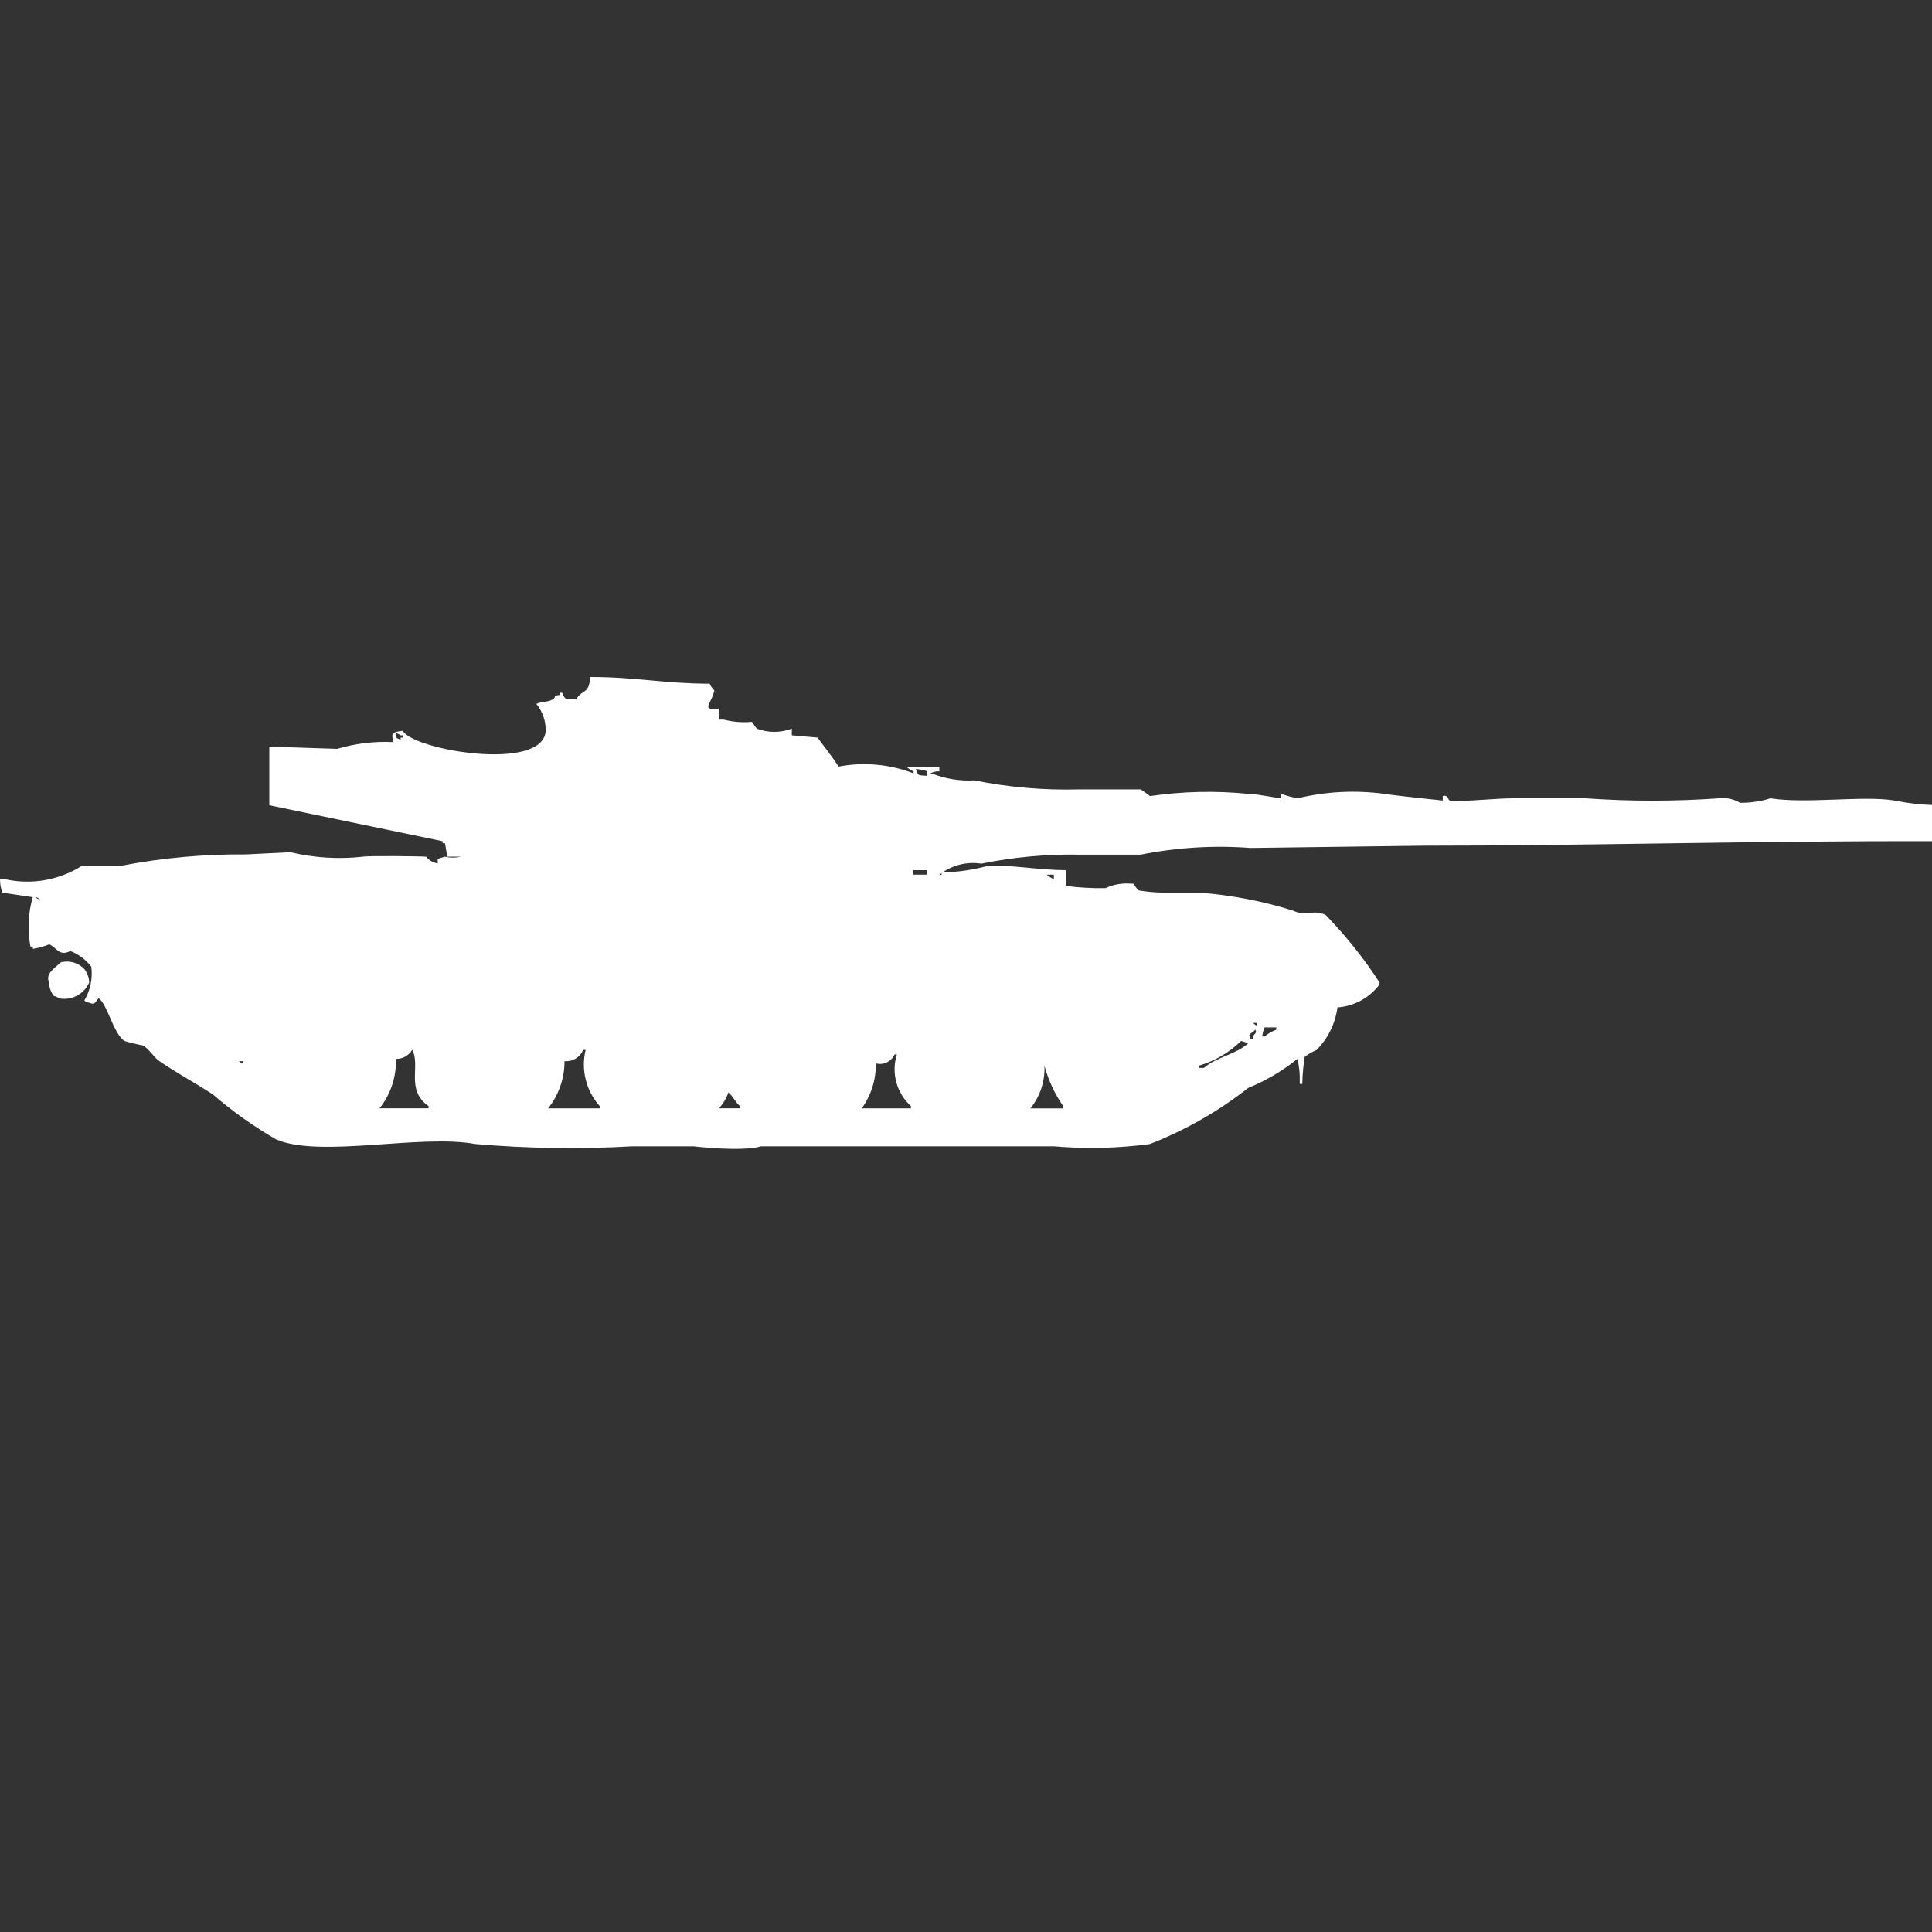 <?xml version="1.0" encoding="utf-8"?>
<!-- Generator: Adobe Illustrator 16.0.0, SVG Export Plug-In . SVG Version: 6.00 Build 0)  -->
<!DOCTYPE svg PUBLIC "-//W3C//DTD SVG 1.1//EN" "http://www.w3.org/Graphics/SVG/1.1/DTD/svg11.dtd">
<svg version="1.1" id="Layer_1" xmlns="http://www.w3.org/2000/svg" xmlns:xlink="http://www.w3.org/1999/xlink" x="0px" y="0px"
	 width="40px" height="40px" viewBox="0 0 40 40" enable-background="new 0 0 40 40" xml:space="preserve">
<rect x="0" y="0" width="40" height="40" fill="#333333" stroke="none"/>
<path id="Color_Fill_1" fill="#FFFFFF" d="M12.218,14.016c0.958,0,1.5,0.135,2.473,0.139c0.025,0.052,0.059,0.099,0.1,0.14
	c-0.052,0.221-0.184,0.331-0.1,0.372c0.063,0.023,0.131,0.023,0.194,0v0.232h0.1c0.19,0.049,0.387,0.064,0.582,0.046l0.1,0.14
	c0.234,0.09,0.493,0.09,0.727,0v0.139l0.533,0.047c0.142,0.195,0.3,0.389,0.436,0.6c0.52-0.099,1.057-0.05,1.551,0.14V15.97
	c-0.053-0.022-0.102-0.054-0.145-0.093h0.679v0.093c-0.068-0.005-0.136,0.012-0.194,0.047H19.3c0.278,0.109,0.576,0.157,0.873,0.14
	c0.718,0.145,1.45,0.207,2.183,0.186h1.261c0,0,0.181,0.125,0.194,0.139c0.674-0.099,1.357-0.114,2.035-0.046
	c0.182,0,0.66,0.1,0.68,0.093v-0.094c0.109,0.04,0.223,0.071,0.339,0.093c0.587-0.142,1.195-0.173,1.794-0.093
	c0.094,0.021,1.207,0.141,1.212,0.139v-0.093c0.125-0.029,0.1,0.08,0.146,0.093c0.143,0.039,0.933-0.046,1.309-0.046h1.5
	c0.92,0.065,1.844,0.065,2.764,0c0.152-0.018,0.305,0.015,0.436,0.093c0.214,0.002,0.427-0.029,0.631-0.093
	c0.744,0.119,1.912-0.062,2.57,0.046c0.255,0.053,0.515,0.084,0.775,0.093v0.749c-3.667-0.01-7.075,0.093-10.57,0.093l-3.539,0.047
	c-0.762-0.058-1.529-0.011-2.279,0.139h-1.26c-0.684-0.013-1.365,0.049-2.036,0.186c-0.311-0.049-0.628,0.036-0.873,0.233h0.049
	v-0.051c0.328-0.005,0.654-0.052,0.97-0.14c0.487-0.017,1.048,0.09,1.601,0.093v0.326c0.272,0.036,0.548,0.051,0.823,0.046
	c0.167-0.077,0.351-0.109,0.533-0.093h0.049c0.027,0.051,0.062,0.098,0.101,0.14c0.16,0.026,0.322,0.042,0.484,0.046h0.776
	c0.658,0.05,1.309,0.175,1.938,0.372c0.271,0.13,0.43-0.035,0.68,0.093c0.416,0.429,0.79,0.897,1.115,1.399
	c-0.006,0.036-0.023,0.068-0.049,0.094c-0.207,0.245-0.504,0.396-0.824,0.418c-0.045,0.335-0.198,0.646-0.437,0.885
	c-0.087,0.034-0.169,0.082-0.242,0.14c-0.029,0.185-0.046,0.371-0.049,0.558h-0.053v-0.052c0.005-0.156-0.011-0.313-0.048-0.465
	c-0.309,0.249-0.651,0.45-1.019,0.601c-0.617,0.485-1.304,0.877-2.036,1.162c-0.658,0.089-1.325,0.104-1.988,0.047h-6.061
	c-0.395,0.119-1.406,0-1.406,0h-1.261c-1.082,0.062-2.167,0.046-3.248-0.047c-1.142-0.211-3.2,0.293-4.121-0.093
	c-0.465-0.268-0.903-0.579-1.309-0.93C4.038,22.416,3.67,22.223,3.3,21.97c-0.112-0.075-0.223-0.263-0.339-0.325
	c-0.131-0.024-0.26-0.056-0.388-0.094c-0.232-0.167-0.354-0.773-0.533-0.884c-0.079,0.101-0.083,0.14-0.194,0.093
	c-0.038-0.004-0.073-0.02-0.1-0.046c0.125-0.21,0.175-0.456,0.145-0.698c-0.112-0.146-0.263-0.26-0.436-0.326
	c-0.234,0.121-0.288-0.082-0.436-0.139c-0.109,0.045-0.223,0.076-0.339,0.094v-0.047H0.63c-0.064-0.341-0.048-0.691,0.048-1.023
	l-0.63-0.093C0.016,18.392,0,18.297,0,18.202h0.1c0.549,0.124,1.125,0.023,1.6-0.279h0.821c0.847-0.163,1.708-0.241,2.57-0.233
	l0.921-0.046c0.491,0.117,0.998,0.149,1.5,0.093c0.111-0.024,1.277-0.008,1.309,0c0.062,0.075,0.147,0.124,0.242,0.14v-0.094
	l0.145-0.046c0.112,0.025,0.228,0.025,0.339,0H9.261l-0.048-0.279H9.164v-0.042l-3.588-0.744v-1.214l1.406,0.046
	c0.377-0.112,0.771-0.16,1.164-0.14C8.104,15.2,8.092,15.155,8.34,15.131c0.213,0.4,2.906,0.858,2.958,0
	c0.004-0.203-0.065-0.401-0.194-0.558c0.129-0.058,0.228-0.03,0.339-0.093c0.1-0.069-0.027-0.066,0.146-0.093v-0.045h0.049
	c0.064,0.156,0.075,0.135,0.291,0.139C12.053,14.261,12.2,14.383,12.218,14.016z M8.194,15.179c0.04,0.151-0.024,0.071,0.1,0.139
	v-0.046h0.045v-0.047H8.291C8.264,15.2,8.23,15.184,8.194,15.179z M18.958,15.923c0.062,0.151,0.043,0.122,0.242,0.14V15.97
	C19.122,15.941,19.041,15.926,18.958,15.923z M18.909,18.016v0.093H19.2v-0.093H18.909z M21.673,18.109
	c0.044,0.039,0.093,0.07,0.146,0.093v-0.093H21.673z M0.728,18.574c0.027,0.026,0.063,0.042,0.1,0.047
	C0.8,18.595,0.765,18.578,0.728,18.574L0.728,18.574z M1.261,19.923c0.175-0.044,0.361,0.009,0.485,0.14
	c0.063,0.08,0.098,0.178,0.1,0.279c-0.106,0.244-0.37,0.381-0.63,0.326c-0.027-0.025-0.063-0.041-0.1-0.046
	c-0.063-0.08-0.098-0.178-0.1-0.279C0.933,20.155,1.135,20.043,1.261,19.923z M25.939,21.179c0.082,0.052,0.053,0.082,0.101,0
	H25.939z M26.182,21.271c-0.025,0.06-0.042,0.123-0.049,0.187h0.049c0.073-0.059,0.155-0.106,0.242-0.14v-0.047H26.182z
	 M25.988,21.318c-0.047,0.067-0.174,0.1-0.1,0.14v0.046h0.049v-0.046c0.063-0.081,0.086-0.075,0.051-0.142V21.318z M25.697,21.551
	c-0.245,0.24-0.545,0.416-0.873,0.512v0.047h0.1c0.256-0.224,0.674-0.282,0.922-0.512L25.697,21.551z M8.197,21.923
	c0.012,0.37-0.108,0.733-0.339,1.023h1.015V22.9c-0.483-0.334-0.158-0.842-0.339-1.164c-0.071,0.12-0.202,0.191-0.34,0.187H8.197z
	 M11.688,21.969c0.001,0.355-0.119,0.699-0.339,0.978h1.067V22.9c-0.282-0.316-0.391-0.752-0.291-1.164h-0.052
	c-0.063,0.156-0.222,0.25-0.388,0.233L11.688,21.969z M18.133,22.016c0.006,0.334-0.096,0.66-0.291,0.931h1.018V22.9
	c-0.298-0.27-0.412-0.688-0.291-1.07h-0.048C18.456,21.979,18.291,22.059,18.133,22.016z M4.945,21.97c0.08,0.052,0.052,0.082,0.1,0
	H4.945z M21.624,22.063c0.015,0.32-0.089,0.636-0.291,0.885h0.679V22.9C21.836,22.646,21.704,22.362,21.624,22.063z M15.079,22.621
	c-0.041,0.121-0.107,0.231-0.194,0.325h0.436V22.9c-0.104-0.084-0.137-0.199-0.242-0.284V22.621z"/>
</svg>
